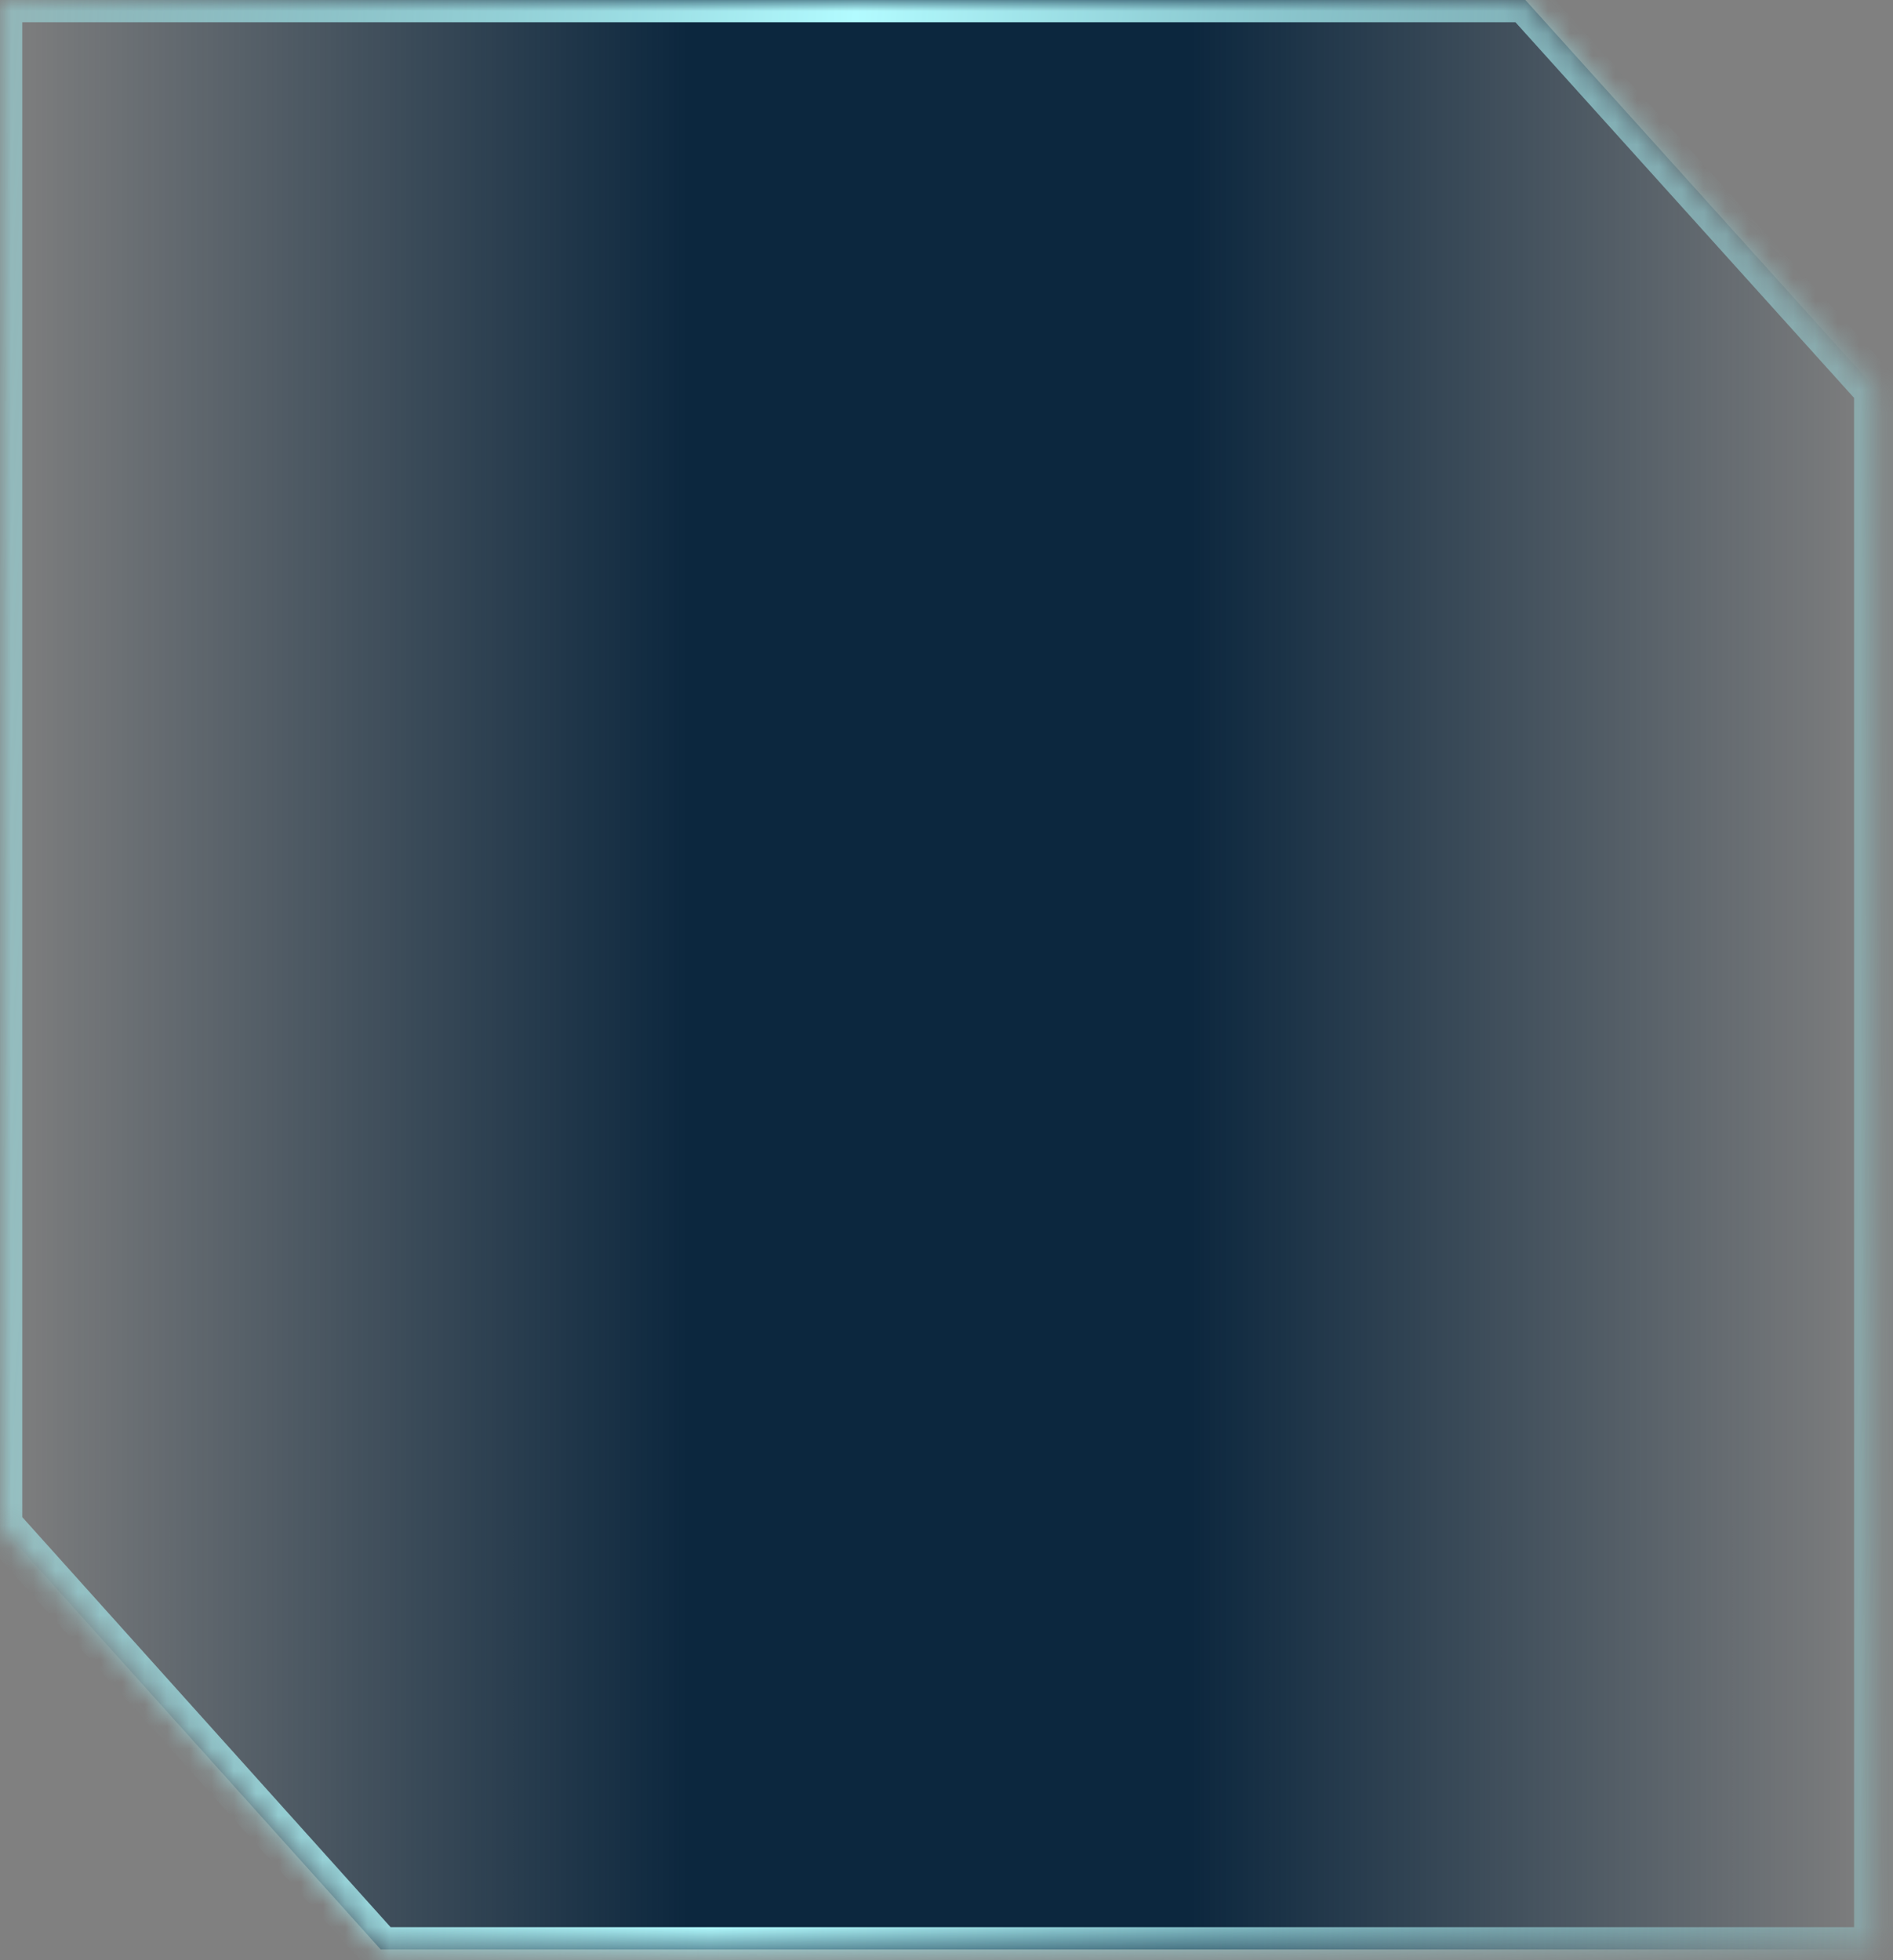 <svg xmlns="http://www.w3.org/2000/svg" width="85" height="88" viewBox="0 0 85 88" fill="none">
  <rect x="0" y="0" width="85" height="88" fill="#808080" stroke="none"/>
  <mask id="path-1-inside-1_59_4620" fill="white">
    <path fill-rule="evenodd" clip-rule="evenodd" d="M68.493 -8.64387e-09L0 0L8.64389e-09 68.493L17.094 87.519L84.251 87.519L84.251 17.479L68.493 -8.64387e-09Z"/>
  </mask>
  <path fill-rule="evenodd" clip-rule="evenodd" d="M68.493 -8.64387e-09L0 0L8.64389e-09 68.493L17.094 87.519L84.251 87.519L84.251 17.479L68.493 -8.64387e-09Z" fill="url(#paint0_linear_59_4620)"/>
  <path d="M0 0L-1.262e-10 -1L-1 -1L-1 1.262e-10L0 0ZM68.493 -8.64387e-09L69.236 -0.67L68.938 -1L68.493 -1L68.493 -8.64387e-09ZM8.64389e-09 68.493L-1 68.493L-1 68.877L-0.744 69.162L8.64389e-09 68.493ZM17.094 87.519L16.351 88.188L16.648 88.519L17.094 88.519L17.094 87.519ZM84.251 87.519L84.251 88.519L85.251 88.519L85.251 87.519L84.251 87.519ZM84.251 17.479L85.251 17.479L85.251 17.094L84.994 16.809L84.251 17.479ZM1.262e-10 1L68.493 1L68.493 -1L-1.262e-10 -1L1.262e-10 1ZM1 68.493L1 -1.262e-10L-1 1.262e-10L-1 68.493L1 68.493ZM17.838 86.851L0.744 67.825L-0.744 69.162L16.351 88.188L17.838 86.851ZM84.251 86.519L17.094 86.519L17.094 88.519L84.251 88.519L84.251 86.519ZM83.251 17.479L83.251 87.519L85.251 87.519L85.251 17.479L83.251 17.479ZM84.994 16.809L69.236 -0.67L67.751 0.67L83.508 18.148L84.994 16.809Z" fill="url(#paint1_linear_59_4620)" mask="url(#path-1-inside-1_59_4620)"/>
  <defs>
    <linearGradient id="paint0_linear_59_4620" x1="0.117" y1="-2.958" x2="84.397" y2="-2.958" gradientUnits="userSpaceOnUse">
      <stop stop-color="#0C273E" stop-opacity="0"/>
      <stop offset="0.364" stop-color="#0C273E"/>
      <stop offset="0.634" stop-color="#0C273E"/>
      <stop offset="1" stop-color="#0C273E" stop-opacity="0"/>
    </linearGradient>
    <linearGradient id="paint1_linear_59_4620" x1="-44.494" y1="-24.107" x2="124.163" y2="-11.253" gradientUnits="userSpaceOnUse">
      <stop offset="0.005" stop-color="#8EC9CC" stop-opacity="0"/>
      <stop offset="0.5" stop-color="#B2FBFF"/>
      <stop offset="1" stop-color="#8EC9CC" stop-opacity="0"/>
    </linearGradient>
  </defs>
</svg>